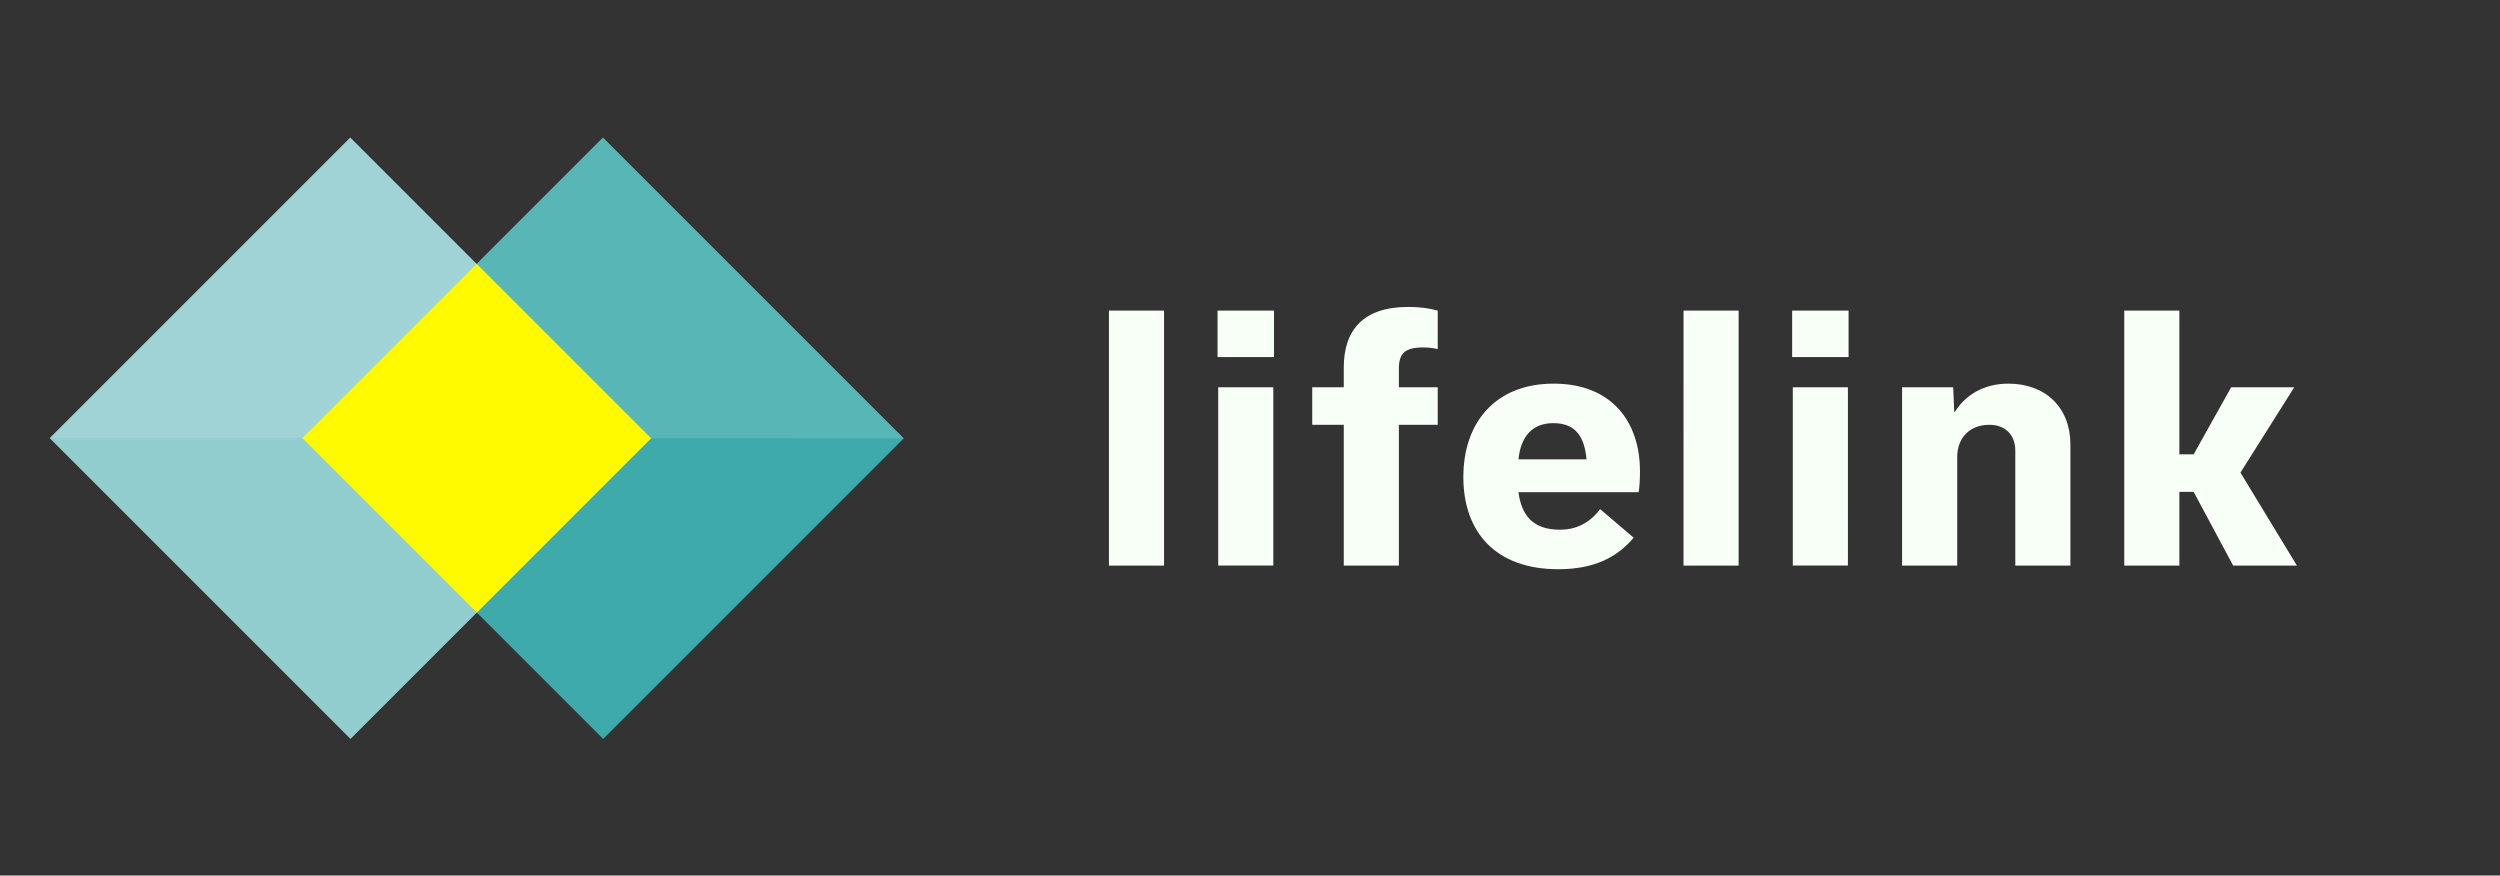 <svg width="2924" height="1024" viewBox="0 0 2924 1024" xmlns="http://www.w3.org/2000/svg"><rect x="0" y="0" width="2924" height="1024" fill="#333333" stroke="none"/><title>Logo-2017-Dark</title><g fill="none" fill-rule="evenodd"><path fill="#3FAAAC" d="M705.198 160.88l351.794 351.795L705.436 864.23 353.642 512.437z"/><path fill="#91CCCF" d="M409.675 160.88L761.47 512.674 409.914 864.23 58.119 512.436z"/><path d="M761.37 512.575l295.622.1-351.794-351.794-147.762 147.76-147.76-147.76L58.118 512.437l703.35.238-.1-.1z" fill="#FFF" opacity=".138"/><path d="M557.675 716.47L353.642 512.437l203.794-203.795L761.47 512.675 557.675 716.47z" fill="#FFFA00"/><path d="M1361.459 661.49V363.27H1297V661.49h64.459zm62.585-243.856h66.012v-54.363h-66.012v54.363zm65.236 243.856V452.97h-64.46v208.52h64.46zm82.389 0h64.458V496.848h45.432V452.97h-45.432v-21.745c0-17.474 6.602-24.852 28.347-24.852 6.99 0 12.425.777 17.085 1.942V363.27c-8.543-2.33-19.027-4.271-34.56-4.271-52.809 0-75.33 27.181-75.33 71.06v22.91h-36.89v43.878h36.89V661.49zm204.317-124.258c2.718-26.016 15.532-42.325 40.772-42.325 26.404 0 36.5 16.309 38.83 42.325h-79.602zm95.523 58.246c-12.814 17.085-29.123 24.075-46.985 24.075-31.841 0-45.044-17.086-48.538-43.879h140.566c1.165-6.601 1.553-15.92 1.553-24.463 0-57.857-33.006-102.513-100.959-102.513-68.73 0-105.619 46.209-105.619 109.114 0 64.07 37.277 107.949 111.055 107.949 43.102 0 69.507-14.756 88.146-36.889l-39.22-33.394zM2033.5 661.49V363.27h-64.458V661.49h64.458zm62.586-243.856h66.012v-54.363h-66.012v54.363zm65.235 243.856V452.97h-64.458v208.52h64.458zm63.363 0h64.458V534.514c0-21.745 13.98-37.666 37.666-37.666 19.803 0 30.288 13.203 30.288 29.9V661.49h64.458V519.758c0-42.713-28.734-71.06-72.613-71.06-27.181 0-49.315 12.038-62.517 33.006h-.777l-1.164-28.734h-59.8v208.52zm387.208 0h74.555l-66.012-108.726 62.905-99.794h-73.778l-43.878 78.437h-16.697V363.271h-64.459V661.49h64.459v-86.204h16.697l46.208 86.204z" fill="#F7FFF6"/></g></svg>